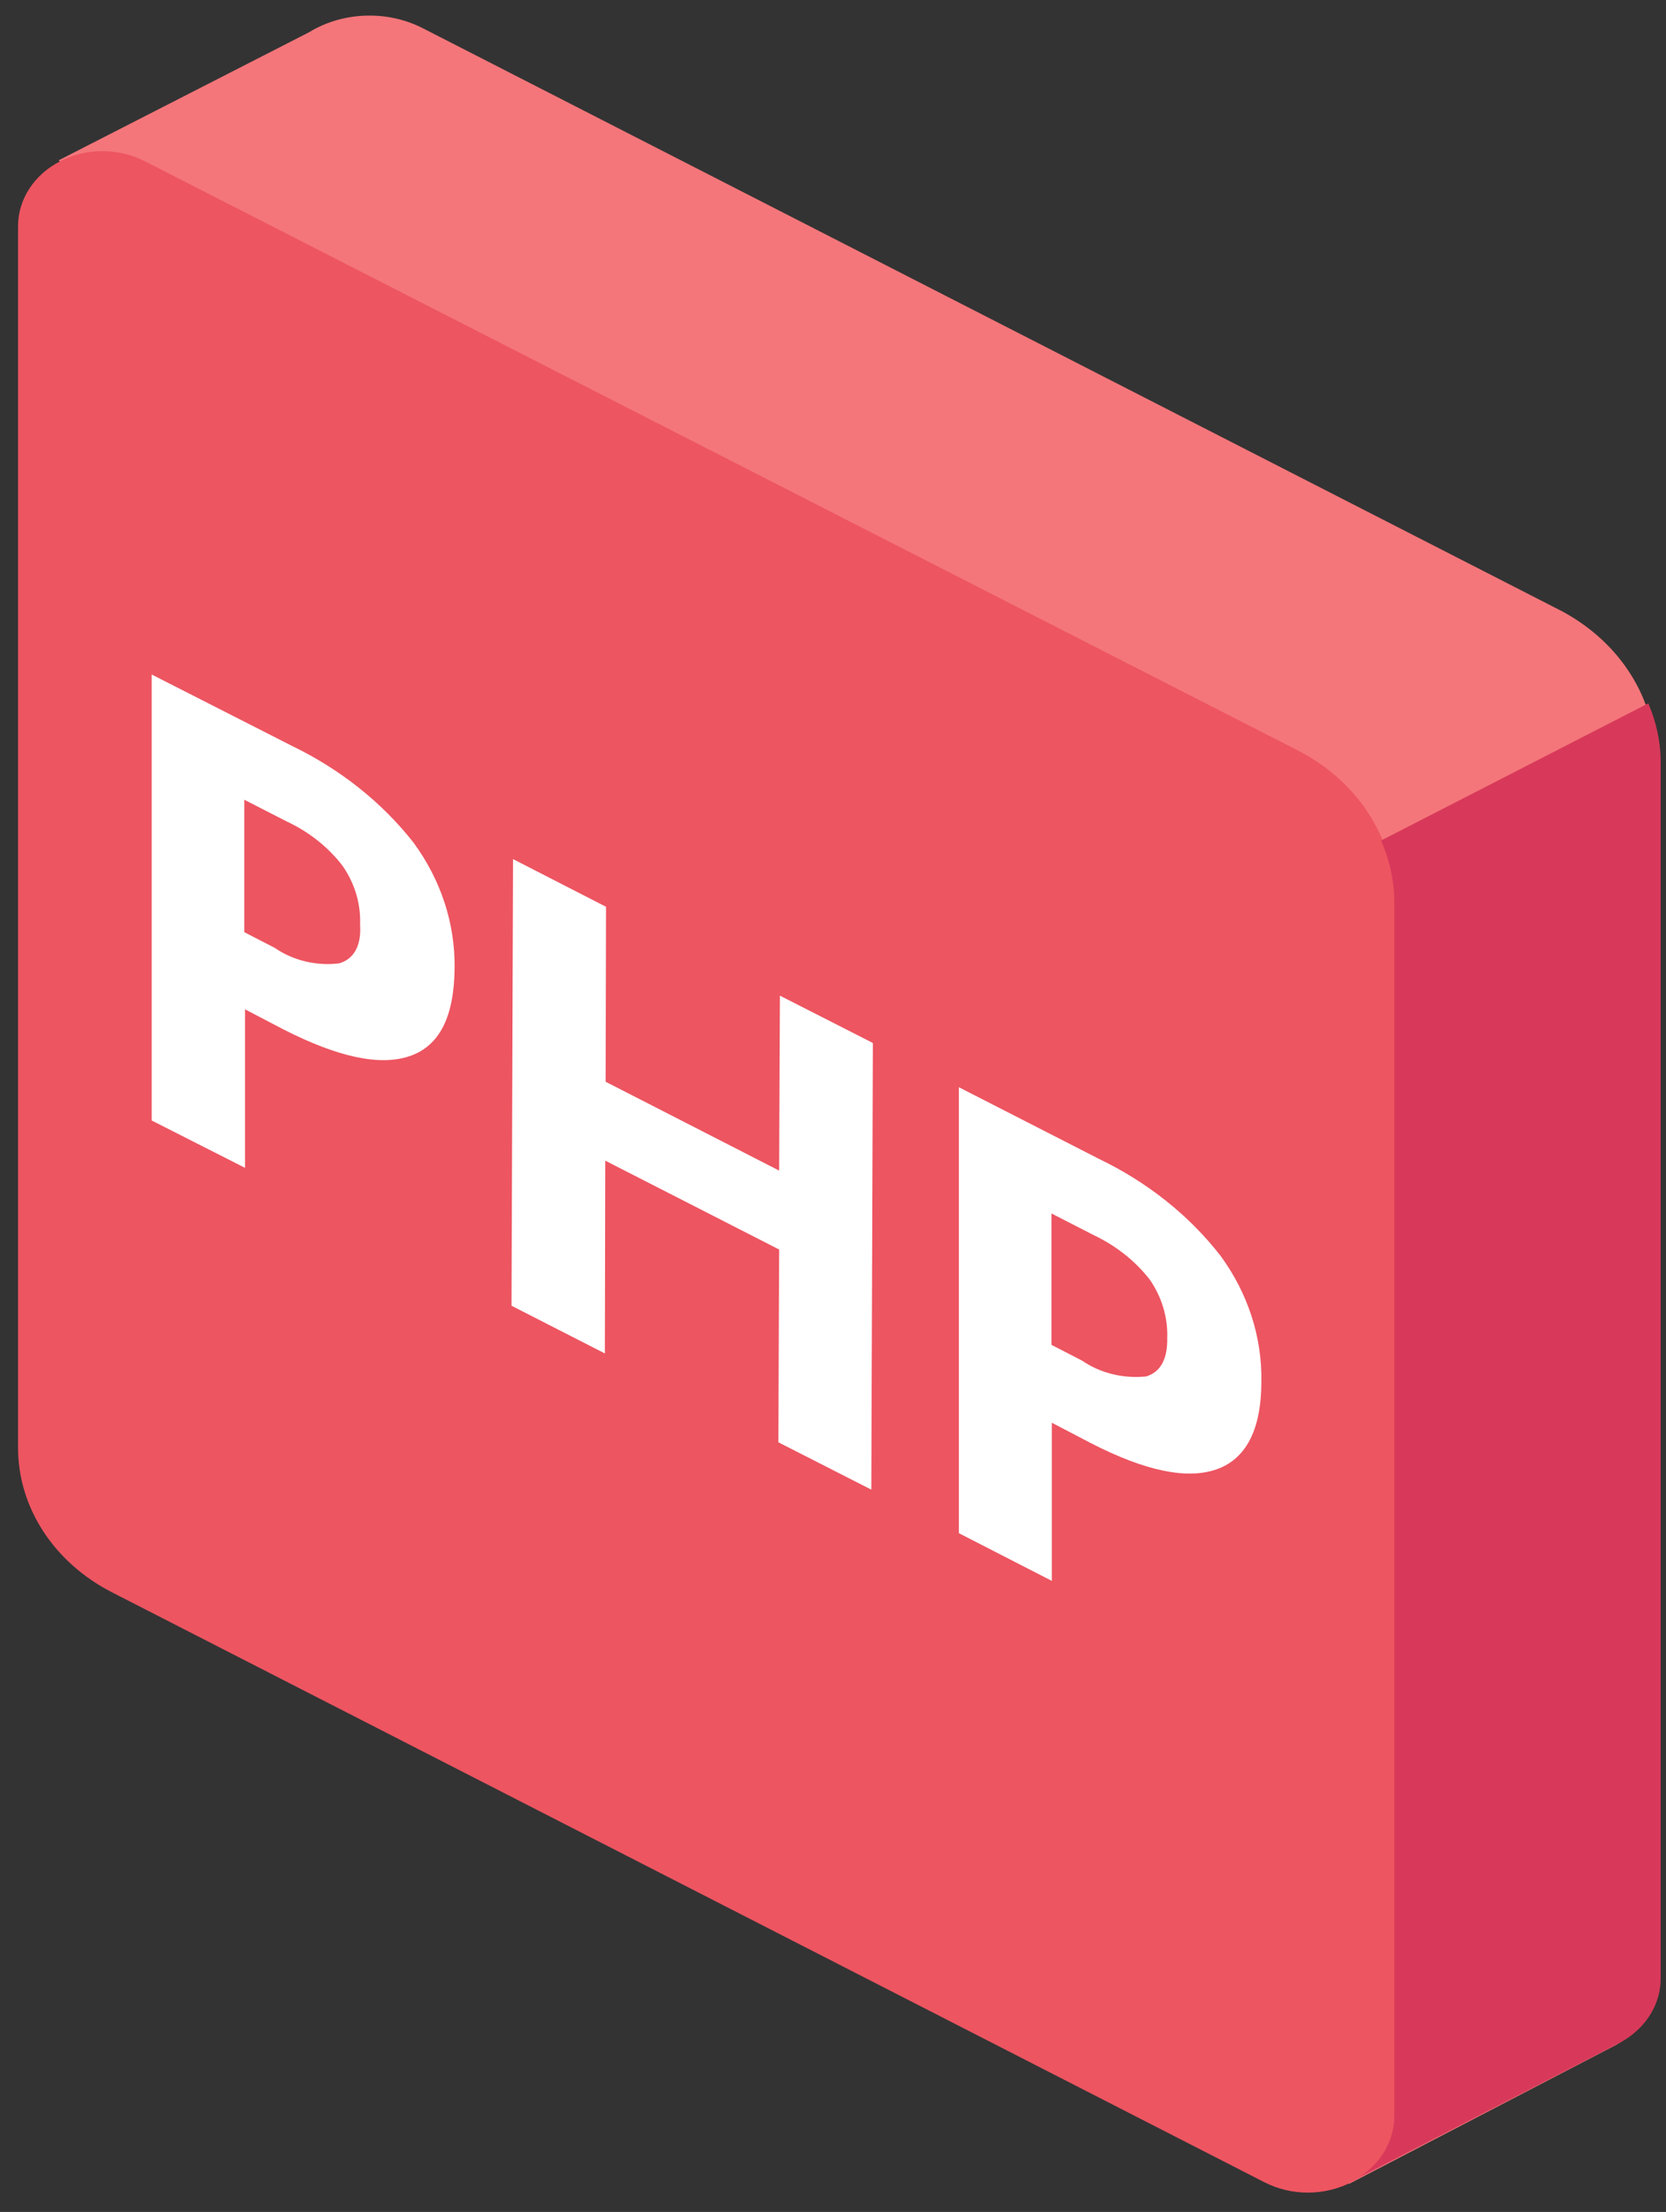 <svg width="58" height="77" viewBox="0 0 58 77" fill="none" xmlns="http://www.w3.org/2000/svg">
<rect x="0" y="0" width="58" height="77" fill="#333333" stroke="none"/>
<path d="M54.39 21.283L14.719 0.982C14.111 0.671 13.416 0.519 12.714 0.545C12.012 0.57 11.333 0.771 10.755 1.125L2.044 5.58L6.09 10.44L7.6 11.969V46.767C7.602 47.786 7.906 48.786 8.481 49.668C9.056 50.55 9.883 51.283 10.877 51.795L40.541 66.985L40.906 68.513L46.961 76.025L56.278 71.177C56.701 70.933 57.048 70.599 57.284 70.203C57.52 69.809 57.638 69.366 57.626 68.919V26.466C57.642 25.427 57.353 24.403 56.784 23.494C56.217 22.585 55.391 21.823 54.39 21.283Z" fill="#F4767A"/>
<path d="M45.154 26.109L5.024 5.604C4.578 5.379 4.072 5.261 3.558 5.262C3.044 5.264 2.539 5.385 2.095 5.614C1.649 5.842 1.28 6.17 1.023 6.564C0.766 6.959 0.63 7.406 0.629 7.861V50.398C0.628 51.416 0.928 52.416 1.501 53.299C2.074 54.181 2.898 54.915 3.892 55.426L44.021 75.966C44.477 76.2 44.997 76.325 45.525 76.326C46.054 76.327 46.574 76.204 47.031 75.971C47.49 75.737 47.87 75.4 48.135 74.995C48.399 74.59 48.539 74.13 48.538 73.661V31.303C48.541 30.25 48.229 29.215 47.636 28.302C47.041 27.39 46.185 26.633 45.154 26.109Z" fill="#ED5561"/>
<path d="M48.538 73.66V31.302C48.524 30.603 48.369 29.911 48.079 29.26L57.383 24.484C57.654 25.109 57.8 25.772 57.815 26.442V68.811C57.827 69.259 57.709 69.701 57.473 70.096C57.237 70.491 56.89 70.826 56.466 71.068L47.23 75.846C47.633 75.604 47.963 75.278 48.191 74.897C48.419 74.516 48.538 74.091 48.538 73.66Z" fill="#D8395A"/>
<path d="M10.162 25.964L5.281 23.48V39.005L8.53 40.653V35.135L9.879 35.84C11.78 36.807 13.237 37.118 14.275 36.76C15.313 36.401 15.812 35.374 15.826 33.702C15.848 32.152 15.35 30.631 14.396 29.332C13.299 27.933 11.85 26.78 10.162 25.964ZM11.807 33.535C11.413 33.583 11.011 33.56 10.627 33.467C10.242 33.375 9.883 33.215 9.569 32.998L8.504 32.449V27.839L9.973 28.591C10.759 28.958 11.431 29.491 11.929 30.144C12.351 30.753 12.562 31.459 12.536 32.174C12.589 32.938 12.306 33.392 11.807 33.535Z" fill="white"/>
<path d="M27.125 40.749L21.084 37.656L21.098 31.566L17.861 29.906L17.808 45.454L21.058 47.114L21.071 40.403L27.125 43.496L27.098 50.207L30.334 51.855L30.388 36.307L27.152 34.659L27.125 40.749Z" fill="white"/>
<path d="M42.497 43.722C41.407 42.316 39.956 41.158 38.263 40.343L33.382 37.847V53.371L36.618 55.031V49.526L37.966 50.23C39.868 51.21 41.324 51.508 42.349 51.15C43.373 50.792 43.913 49.777 43.913 48.093C43.94 46.544 43.446 45.023 42.497 43.722ZM39.908 47.914C39.11 47.998 38.306 47.801 37.67 47.364L36.605 46.815V42.241L38.074 42.994C38.856 43.366 39.527 43.898 40.03 44.546C40.449 45.156 40.66 45.862 40.636 46.576C40.65 47.305 40.407 47.758 39.908 47.914Z" fill="white"/>
</svg>
